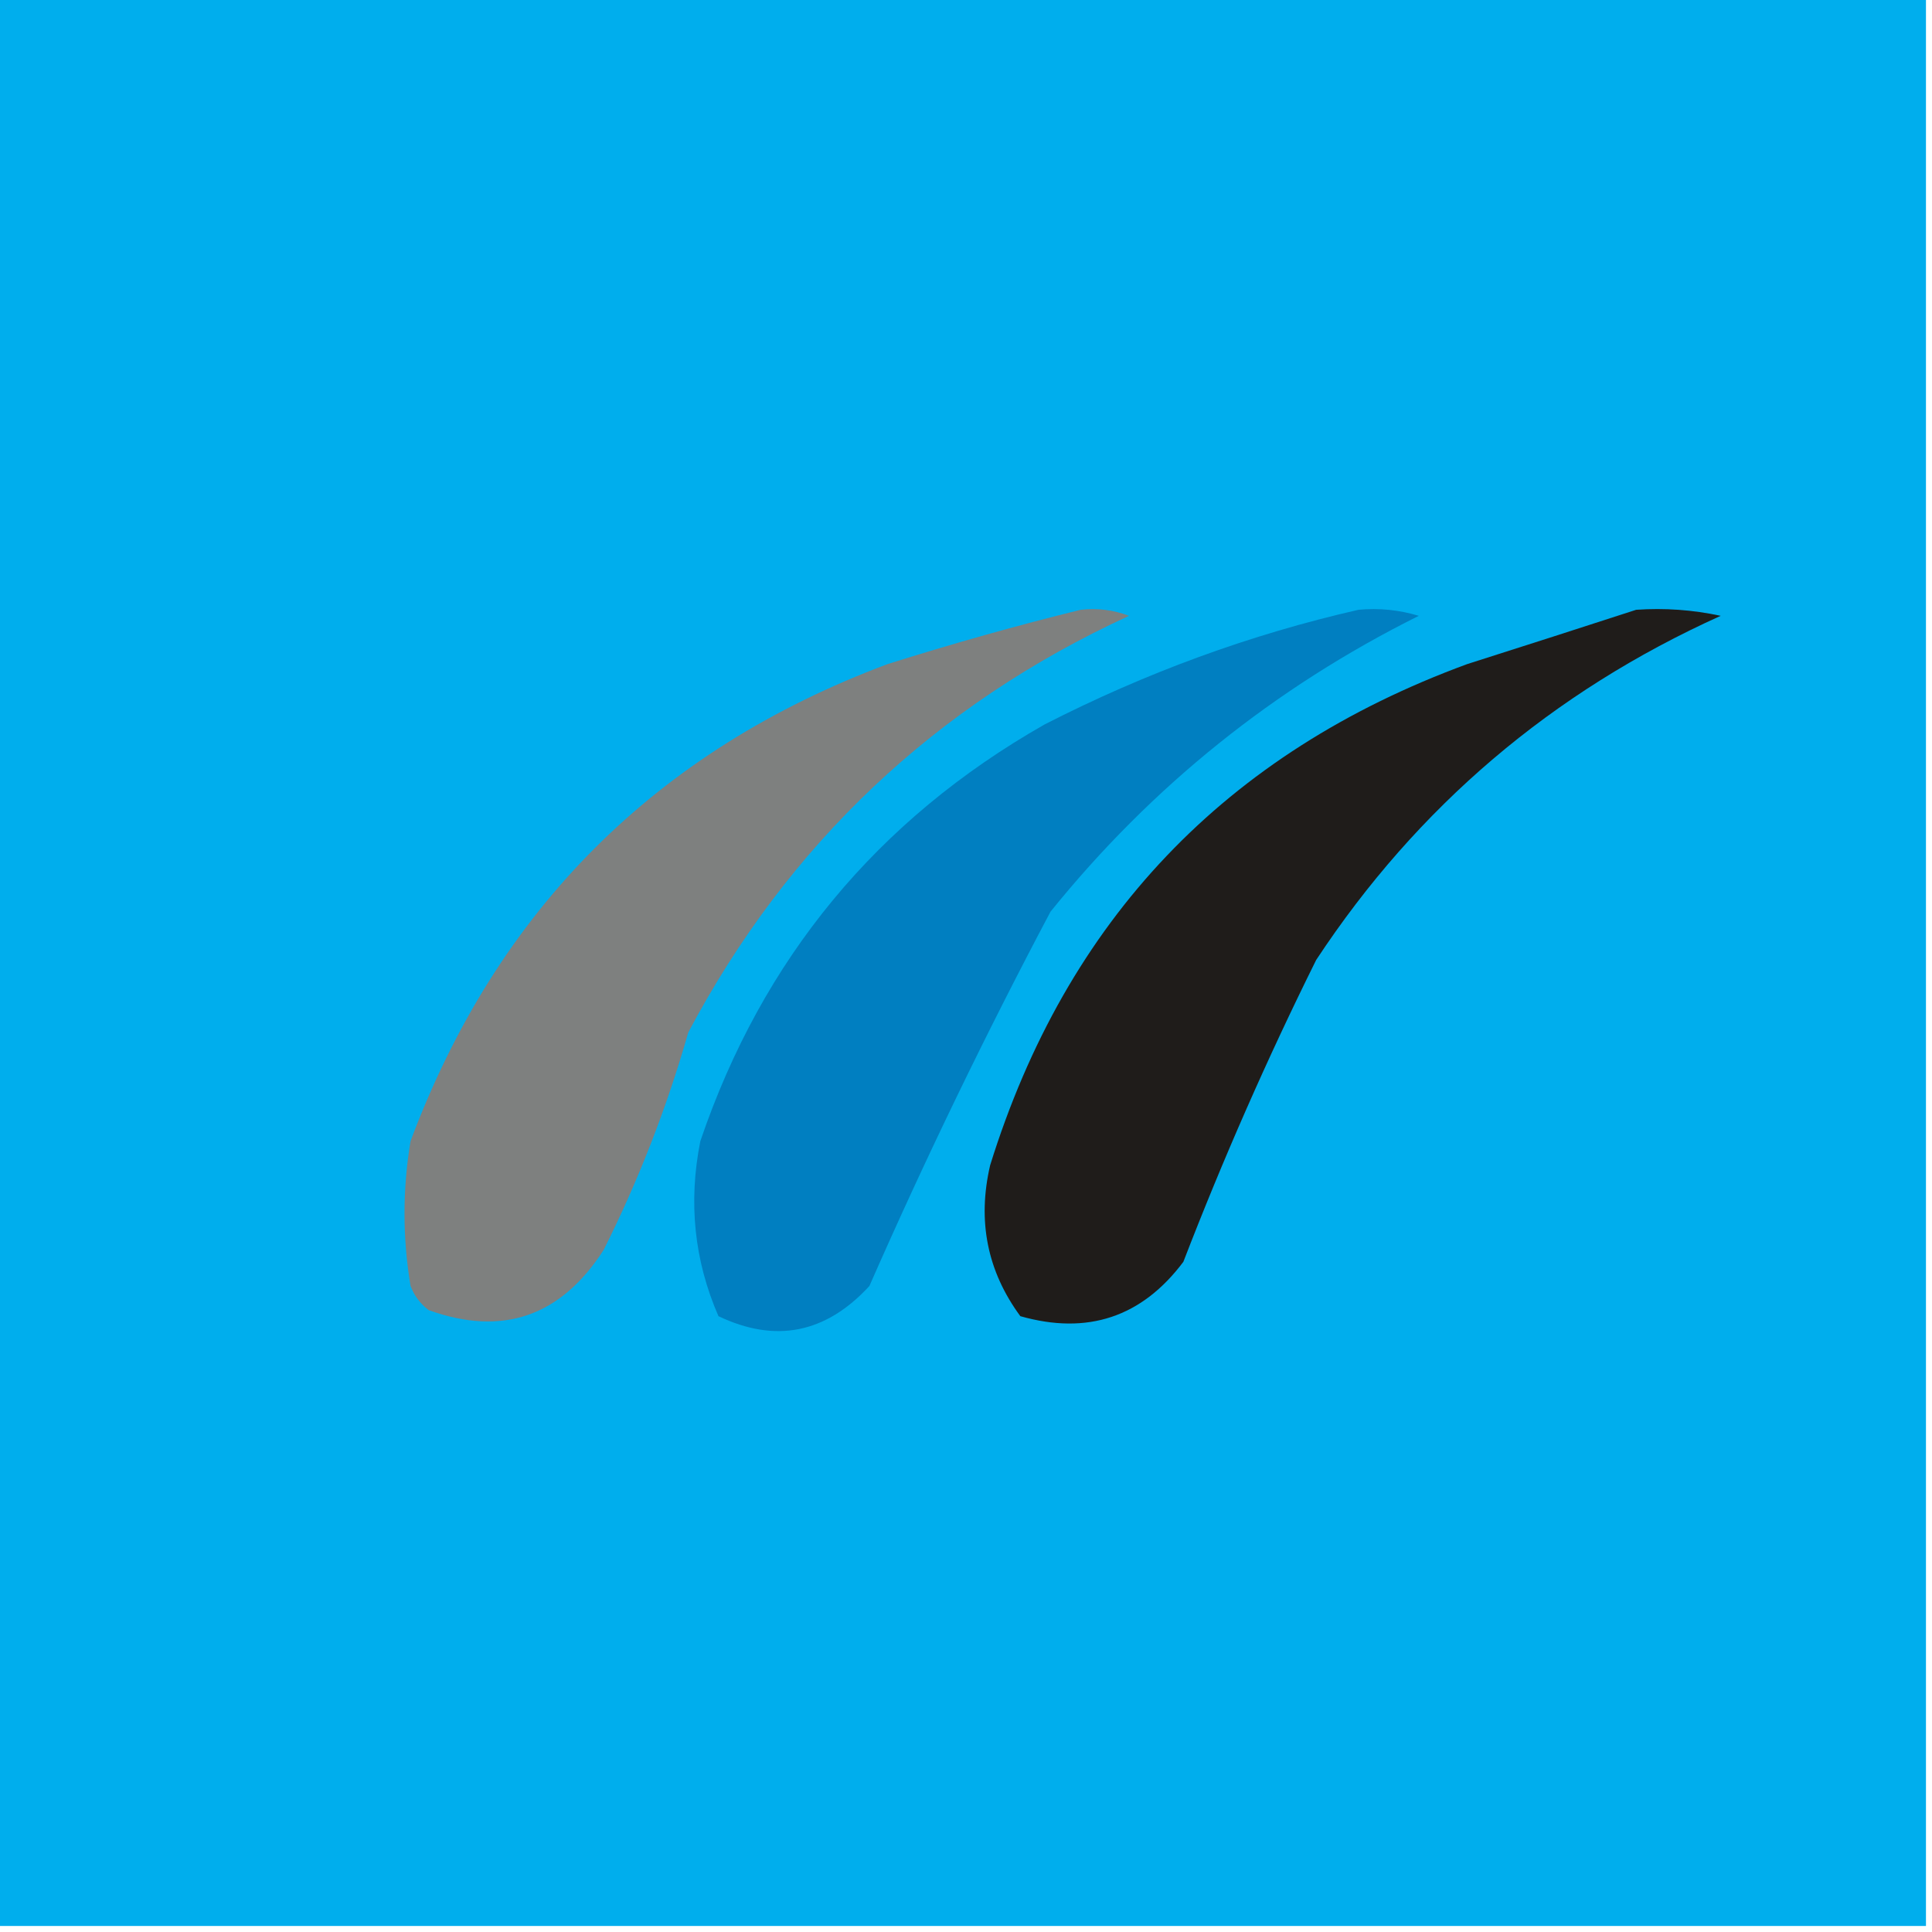 <?xml version="1.0" encoding="UTF-8"?>
<!DOCTYPE svg PUBLIC "-//W3C//DTD SVG 1.1//EN" "http://www.w3.org/Graphics/SVG/1.1/DTD/svg11.dtd">
<svg xmlns="http://www.w3.org/2000/svg" version="1.1" width="160px" height="160px" style="shape-rendering:geometricPrecision; text-rendering:geometricPrecision; image-rendering:optimizeQuality; fill-rule:evenodd; clip-rule:evenodd" xmlns:xlink="http://www.w3.org/1999/xlink">
<g><path style="opacity:1" fill="#00aeed" d="M -0.5,-0.5 C 52.833,-0.5 106.167,-0.5 159.5,-0.5C 159.5,52.833 159.5,106.167 159.5,159.5C 106.167,159.5 52.833,159.5 -0.5,159.5C -0.5,106.167 -0.5,52.833 -0.5,-0.5 Z"/></g>
<g><path style="opacity:1" fill="#7e807f" d="M 89.5,50.5 C 90.873,50.343 92.207,50.51 93.5,51C 77.444,58.39 65.277,69.89 57,85.5C 55.221,91.723 52.888,97.723 50,103.5C 46.447,109.032 41.614,110.699 35.5,108.5C 34.808,107.975 34.308,107.308 34,106.5C 33.333,102.5 33.333,98.5 34,94.5C 41.167,75.333 54.333,62.167 73.5,55C 78.906,53.295 84.239,51.795 89.5,50.5 Z"/></g>
<g><path style="opacity:1" fill="#007fc1" d="M 112.5,50.5 C 114.199,50.34 115.866,50.507 117.5,51C 105.551,56.95 95.384,65.116 87,75.5C 81.615,85.661 76.615,95.994 72,106.5C 68.393,110.422 64.226,111.255 59.5,109C 57.49,104.391 56.99,99.558 58,94.5C 63.138,79.389 72.638,67.889 86.5,60C 94.889,55.707 103.556,52.541 112.5,50.5 Z"/></g>
<g><path style="opacity:1" fill="#1f1c1a" d="M 135.5,50.5 C 137.857,50.337 140.19,50.503 142.5,51C 128.537,57.302 117.371,66.802 109,79.5C 104.945,87.667 101.278,96.001 98,104.5C 94.562,109.081 90.062,110.581 84.5,109C 81.76,105.276 80.926,101.109 82,96.5C 88.313,76.186 101.479,62.353 121.5,55C 126.286,53.478 130.952,51.978 135.5,50.5 Z"/></g>
</svg>
